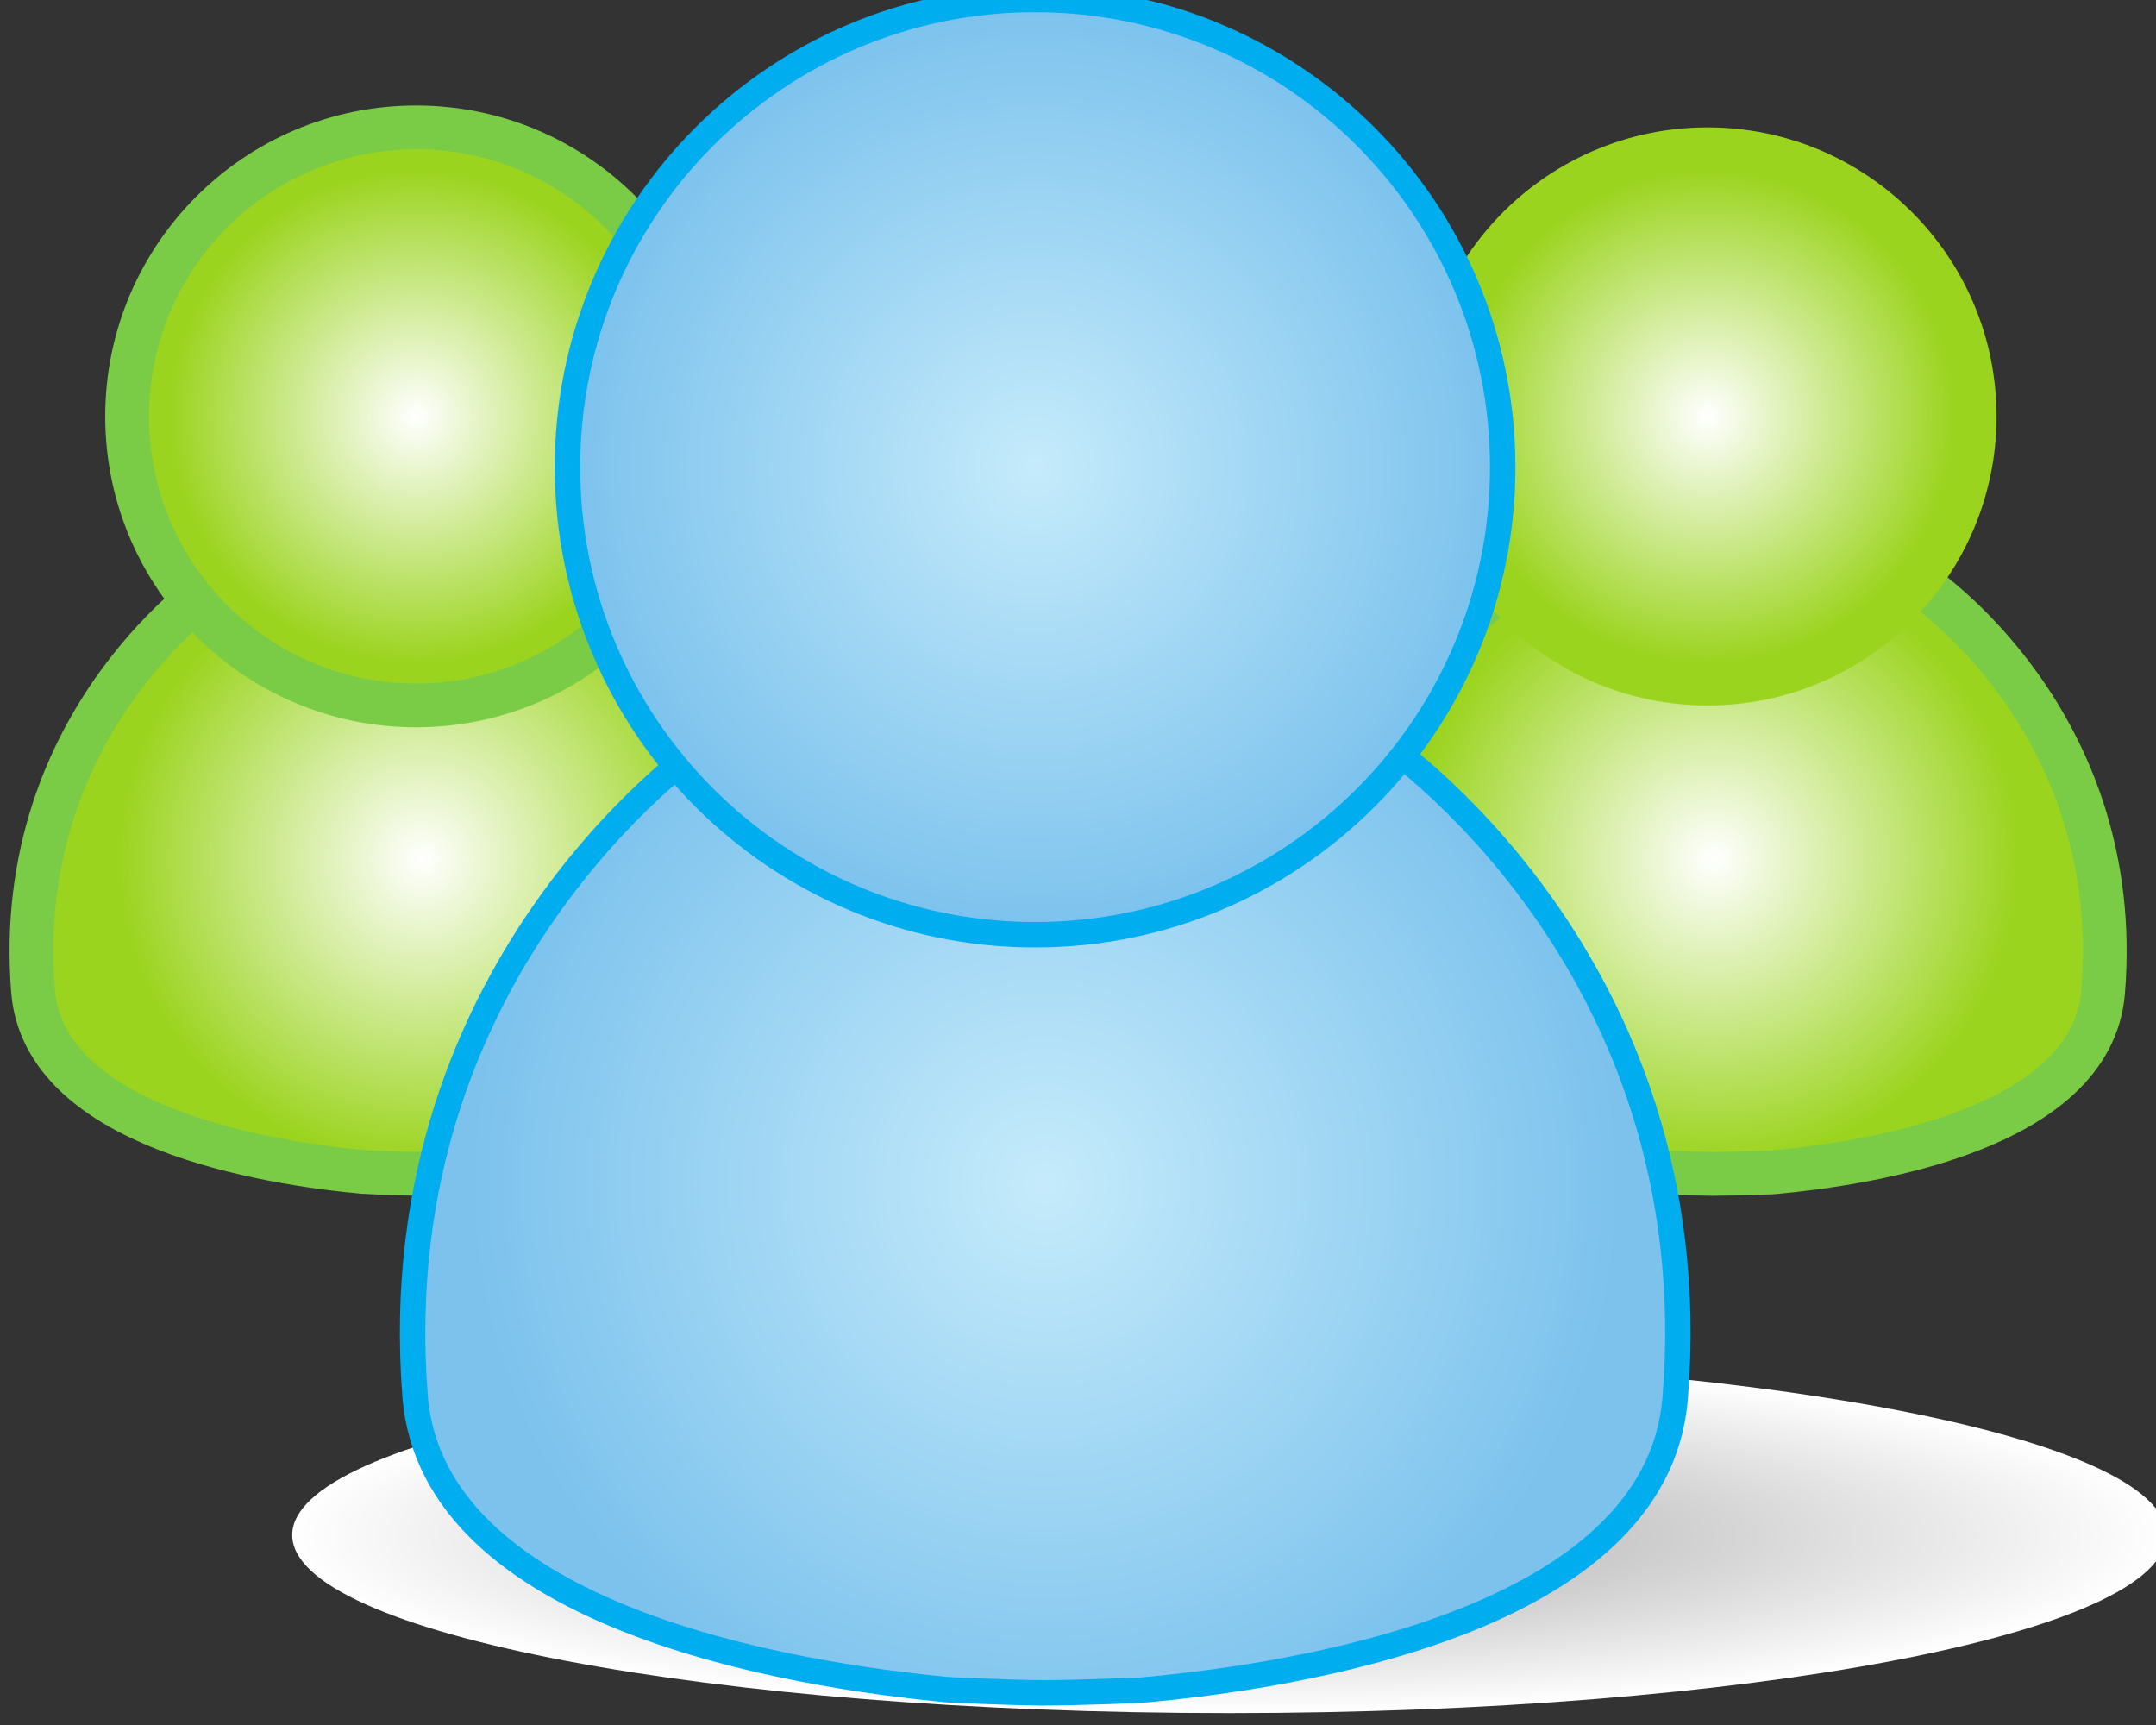 <?xml version="1.0" encoding="UTF-8" standalone="no"?>
<!-- Created with Inkscape (http://www.inkscape.org/) -->

<svg
   xmlns:dc="http://purl.org/dc/elements/1.1/"
   xmlns:cc="http://creativecommons.org/ns#"
   xmlns:rdf="http://www.w3.org/1999/02/22-rdf-syntax-ns#"
   xmlns:svg="http://www.w3.org/2000/svg"
   xmlns="http://www.w3.org/2000/svg"
   xmlns:sodipodi="http://sodipodi.sourceforge.net/DTD/sodipodi-0.dtd"
   xmlns:inkscape="http://www.inkscape.org/namespaces/inkscape"
   width="37.49"
   height="29.993"
   id="svg18672"
   version="1.1"
   inkscape:version="0.48.3.1 r9886"
   sodipodi:docname="icon_grouping.svg">
  <rect width="100%" height="100%" fill="#333333" stroke="none"/>
  <defs
     id="defs18674">
    <clipPath
       clipPathUnits="userSpaceOnUse"
       id="clipPath6176">
      <path
         inkscape:connector-curvature="0"
         d="m 0,1505.001 539.578,0 L 539.578,0 0,0 0,1505.001 z"
         id="path6178" />
    </clipPath>
    <clipPath
       clipPathUnits="userSpaceOnUse"
       id="clipPath6156">
      <path
         inkscape:connector-curvature="0"
         d="m 430.153,582.778 c 0,-5.896 4.784,-10.681 10.684,-10.681 l 0,0 c 5.899,0 10.686,4.785 10.686,10.681 l 0,0 c 0,5.902 -4.787,10.686 -10.686,10.686 l 0,0 c -5.9,0 -10.684,-4.784 -10.684,-10.686"
         id="path6158" />
    </clipPath>
    <radialGradient
       fx="0"
       fy="0"
       cx="0"
       cy="0"
       r="1"
       gradientUnits="userSpaceOnUse"
       gradientTransform="matrix(10.685,0,0,-10.685,440.838,582.781)"
       spreadMethod="pad"
       id="radialGradient6164">
      <stop
         style="stop-opacity:1;stop-color:#c5ebfb"
         offset="0"
         id="stop6166" />
      <stop
         style="stop-opacity:1;stop-color:#7cc2ed"
         offset="1"
         id="stop6168" />
    </radialGradient>
    <clipPath
       clipPathUnits="userSpaceOnUse"
       id="clipPath6144">
      <path
         inkscape:connector-curvature="0"
         d="m 0,1505.001 539.578,0 L 539.578,0 0,0 0,1505.001 z"
         id="path6146" />
    </clipPath>
    <clipPath
       clipPathUnits="userSpaceOnUse"
       id="clipPath6124">
      <path
         inkscape:connector-curvature="0"
         d="m 433.628,576.67 -0.094,-0.042 c -0.054,-0.035 -7.646,-5.017 -6.863,-15.067 l 0,0 c 0.396,-5.073 8.64,-6.38 12.176,-6.714 l 0,0 c 0.011,0 1.32,-0.065 2.139,-0.07 l 0,0 0.04,0 c 0.817,0 2.215,0.059 2.228,0.059 l 0,0 c 3.532,0.315 11.784,1.58 12.208,6.655 l 0,0 c 0.83,10.042 -6.733,15.065 -6.79,15.102 l 0,0 -0.095,0.035 -4.078,1.394 -0.093,0.005 -2.038,0.003 -4.637,0.013 -4.103,-1.373 z"
         id="path6126" />
    </clipPath>
    <radialGradient
       fx="0"
       fy="0"
       cx="0"
       cy="0"
       r="1"
       gradientUnits="userSpaceOnUse"
       gradientTransform="matrix(13.12,0,0,-13.12,441.07,566.41)"
       spreadMethod="pad"
       id="radialGradient6132">
      <stop
         style="stop-opacity:1;stop-color:#c5ebfb"
         offset="0"
         id="stop6134" />
      <stop
         style="stop-opacity:1;stop-color:#7cc2ed"
         offset="1"
         id="stop6136" />
    </radialGradient>
    <clipPath
       clipPathUnits="userSpaceOnUse"
       id="clipPath6028">
      <path
         inkscape:connector-curvature="0"
         d="m 449.601,583.939 c 0,-3.644 2.956,-6.603 6.603,-6.603 l 0,0 c 3.645,0 6.603,2.959 6.603,6.603 l 0,0 c 0,3.647 -2.958,6.604 -6.603,6.604 l 0,0 c -3.647,0 -6.603,-2.957 -6.603,-6.604"
         id="path6030" />
    </clipPath>
    <radialGradient
       fx="0"
       fy="0"
       cx="0"
       cy="0"
       r="1"
       gradientUnits="userSpaceOnUse"
       gradientTransform="matrix(6.603,0,0,-6.603,456.204,583.939)"
       spreadMethod="pad"
       id="radialGradient6036">
      <stop
         style="stop-opacity:1;stop-color:#ffffff"
         offset="0"
         id="stop6038" />
      <stop
         style="stop-opacity:1;stop-color:#9bd41f"
         offset="0.853"
         id="stop6040" />
      <stop
         style="stop-opacity:1;stop-color:#9bd41f"
         offset="1"
         id="stop6042" />
    </radialGradient>
    <clipPath
       clipPathUnits="userSpaceOnUse"
       id="clipPath6016">
      <path
         inkscape:connector-curvature="0"
         d="m 0,1505.001 539.578,0 L 539.578,0 0,0 0,1505.001 z"
         id="path6018" />
    </clipPath>
    <clipPath
       clipPathUnits="userSpaceOnUse"
       id="clipPath5994">
      <path
         inkscape:connector-curvature="0"
         d="m 451.749,580.163 -0.059,-0.026 c -0.034,-0.022 -4.725,-3.099 -4.241,-9.31 l 0,0 c 0.244,-3.137 5.339,-3.943 7.524,-4.147 l 0,0 c 0.008,0 0.816,-0.045 1.322,-0.046 l 0,0 0.026,0 c 0.506,0 1.369,0.035 1.377,0.035 l 0,0 c 2.181,0.195 7.282,0.977 7.543,4.115 l 0,0 c 0.513,6.205 -4.161,9.31 -4.195,9.331 l 0,0 -0.06,0.022 -2.521,0.863 -0.055,0.002 -1.26,0.003 -2.866,0.005 -2.535,-0.847 z"
         id="path5996" />
    </clipPath>
    <radialGradient
       fx="0"
       fy="0"
       cx="0"
       cy="0"
       r="1"
       gradientUnits="userSpaceOnUse"
       gradientTransform="matrix(8.108,0,0,-8.108,456.348,573.822)"
       spreadMethod="pad"
       id="radialGradient6002">
      <stop
         style="stop-opacity:1;stop-color:#ffffff"
         offset="0"
         id="stop6004" />
      <stop
         style="stop-opacity:1;stop-color:#9bd41f"
         offset="0.853"
         id="stop6006" />
      <stop
         style="stop-opacity:1;stop-color:#9bd41f"
         offset="1"
         id="stop6008" />
    </radialGradient>
    <clipPath
       clipPathUnits="userSpaceOnUse"
       id="clipPath5982">
      <path
         inkscape:connector-curvature="0"
         d="m 0,1505.001 539.578,0 L 539.578,0 0,0 0,1505.001 z"
         id="path5984" />
    </clipPath>
    <clipPath
       clipPathUnits="userSpaceOnUse"
       id="clipPath5960">
      <path
         inkscape:connector-curvature="0"
         d="m 420.092,583.939 c 0,-3.644 2.955,-6.603 6.602,-6.603 l 0,0 c 3.645,0 6.603,2.959 6.603,6.603 l 0,0 c 0,3.647 -2.958,6.604 -6.603,6.604 l 0,0 c -3.647,0 -6.602,-2.957 -6.602,-6.604"
         id="path5962" />
    </clipPath>
    <radialGradient
       fx="0"
       fy="0"
       cx="0"
       cy="0"
       r="1"
       gradientUnits="userSpaceOnUse"
       gradientTransform="matrix(6.603,0,0,-6.603,426.694,583.939)"
       spreadMethod="pad"
       id="radialGradient5968">
      <stop
         style="stop-opacity:1;stop-color:#ffffff"
         offset="0"
         id="stop5970" />
      <stop
         style="stop-opacity:1;stop-color:#9bd41f"
         offset="0.853"
         id="stop5972" />
      <stop
         style="stop-opacity:1;stop-color:#9bd41f"
         offset="1"
         id="stop5974" />
    </radialGradient>
    <clipPath
       clipPathUnits="userSpaceOnUse"
       id="clipPath5948">
      <path
         inkscape:connector-curvature="0"
         d="m 0,1505.001 539.578,0 L 539.578,0 0,0 0,1505.001 z"
         id="path5950" />
    </clipPath>
    <clipPath
       clipPathUnits="userSpaceOnUse"
       id="clipPath5926">
      <path
         inkscape:connector-curvature="0"
         d="m 422.24,580.163 -0.06,-0.026 c -0.033,-0.022 -4.725,-3.099 -4.241,-9.31 l 0,0 c 0.244,-3.137 5.339,-3.943 7.525,-4.147 l 0,0 c 0.006,0 0.816,-0.045 1.321,-0.046 l 0,0 0.026,0 c 0.505,0 1.369,0.035 1.377,0.035 l 0,0 c 2.181,0.195 7.282,0.977 7.543,4.115 l 0,0 c 0.514,6.205 -4.16,9.31 -4.195,9.331 l 0,0 -0.06,0.022 -2.52,0.863 -0.056,0.002 -1.261,0.003 -2.864,0.005 -2.535,-0.847 z"
         id="path5928" />
    </clipPath>
    <radialGradient
       fx="0"
       fy="0"
       cx="0"
       cy="0"
       r="1"
       gradientUnits="userSpaceOnUse"
       gradientTransform="matrix(8.108,0,0,-8.108,426.838,573.822)"
       spreadMethod="pad"
       id="radialGradient5934">
      <stop
         style="stop-opacity:1;stop-color:#ffffff"
         offset="0"
         id="stop5936" />
      <stop
         style="stop-opacity:1;stop-color:#9bd41f"
         offset="0.853"
         id="stop5938" />
      <stop
         style="stop-opacity:1;stop-color:#9bd41f"
         offset="1"
         id="stop5940" />
    </radialGradient>
    <clipPath
       clipPathUnits="userSpaceOnUse"
       id="clipPath5906">
      <path
         inkscape:connector-curvature="0"
         d="m 427.062,558.383 c 0,-2.25 9.586,-4.069 21.41,-4.069 l 0,0 c 11.824,0 21.41,1.819 21.41,4.069 l 0,0 c 0,2.246 -9.586,4.067 -21.41,4.067 l 0,0 c -11.824,0 -21.41,-1.821 -21.41,-4.067"
         id="path5908" />
    </clipPath>
    <radialGradient
       fx="0"
       fy="0"
       cx="0"
       cy="0"
       r="1"
       gradientUnits="userSpaceOnUse"
       gradientTransform="matrix(21.414,0,0,-4.067,448.471,558.382)"
       spreadMethod="pad"
       id="radialGradient5914">
      <stop
         style="stop-opacity:1;stop-color:#a7a5a6"
         offset="0"
         id="stop5916" />
      <stop
         style="stop-opacity:1;stop-color:#ffffff"
         offset="1"
         id="stop5918" />
    </radialGradient>
  </defs>
  <sodipodi:namedview
     id="base"
     pagecolor="#ffffff"
     bordercolor="#666666"
     borderopacity="1.0"
     inkscape:pageopacity="0.0"
     inkscape:pageshadow="2"
     inkscape:zoom="4"
     inkscape:cx="32.806748"
     inkscape:cy="24.650814"
     inkscape:document-units="px"
     inkscape:current-layer="layer1"
     showgrid="false"
     inkscape:window-width="1266"
     inkscape:window-height="854"
     inkscape:window-x="2116"
     inkscape:window-y="49"
     inkscape:window-maximized="0"
     fit-margin-top="0"
     fit-margin-left="0"
     fit-margin-right="0"
     fit-margin-bottom="0" />
  <g
     inkscape:label="Layer 1"
     inkscape:groupmode="layer"
     id="layer1"
     transform="translate(-342.193,-527.02)">
    <g
       transform="matrix(0.761,0,0,-0.761,22.28,978.638)"
       id="g5902">
      <g
         id="g5904"
         clip-path="url(#clipPath5906)">
        <g
           id="g5910">
          <g
             id="g5912">
            <path
               inkscape:connector-curvature="0"
               d="m 427.062,558.383 c 0,-2.25 9.586,-4.069 21.41,-4.069 l 0,0 c 11.824,0 21.41,1.819 21.41,4.069 l 0,0 c 0,2.246 -9.586,4.067 -21.41,4.067 l 0,0 c -11.824,0 -21.41,-1.821 -21.41,-4.067"
               style="fill:url(#radialGradient5914);stroke:none"
               id="path5920" />
          </g>
        </g>
      </g>
    </g>
    <g
       transform="matrix(0.761,0,0,-0.761,24.714,978.638)"
       id="g5922">
      <g
         id="g5924"
         clip-path="url(#clipPath5926)">
        <g
           id="g5930">
          <g
             id="g5932">
            <path
               inkscape:connector-curvature="0"
               d="m 422.24,580.163 -0.06,-0.026 c -0.033,-0.022 -4.725,-3.099 -4.241,-9.31 l 0,0 c 0.244,-3.137 5.339,-3.943 7.525,-4.147 l 0,0 c 0.006,0 0.816,-0.045 1.321,-0.046 l 0,0 0.026,0 c 0.505,0 1.369,0.035 1.377,0.035 l 0,0 c 2.181,0.195 7.282,0.977 7.543,4.115 l 0,0 c 0.514,6.205 -4.16,9.31 -4.195,9.331 l 0,0 -0.06,0.022 -2.52,0.863 -0.056,0.002 -1.261,0.003 -2.864,0.005 -2.535,-0.847 z"
               style="fill:url(#radialGradient5934);stroke:none"
               id="path5942" />
          </g>
        </g>
      </g>
    </g>
    <g
       transform="matrix(0.761,0,0,-0.761,24.714,978.638)"
       id="g5944">
      <g
         id="g5946"
         clip-path="url(#clipPath5948)">
        <g
           id="g5952"
           transform="translate(422.18,580.138)">
          <path
             inkscape:connector-curvature="0"
             d="M 0,0 0.06,0.025 2.595,0.873 5.46,0.867 6.72,0.864 6.776,0.862 9.297,0 9.356,-0.022 c 0.035,-0.022 4.709,-3.126 4.196,-9.332 -0.261,-3.137 -5.363,-3.919 -7.544,-4.115 -0.008,0 -0.871,-0.035 -1.377,-0.035 l -0.026,0 c -0.505,0.002 -1.314,0.046 -1.321,0.046 -2.185,0.204 -7.28,1.011 -7.524,4.147 C -4.725,-3.1 -0.033,-0.022 0,0 z"
             style="fill:none;stroke:#7acc46;stroke-width:1;stroke-linecap:butt;stroke-linejoin:miter;stroke-miterlimit:4;stroke-opacity:1;stroke-dasharray:none"
             id="path5954" />
        </g>
      </g>
    </g>
    <g
       transform="matrix(0.761,0,0,-0.761,24.714,978.638)"
       id="g5956">
      <g
         id="g5958"
         clip-path="url(#clipPath5960)">
        <g
           id="g5964">
          <g
             id="g5966">
            <path
               inkscape:connector-curvature="0"
               d="m 420.092,583.939 c 0,-3.644 2.955,-6.603 6.602,-6.603 l 0,0 c 3.645,0 6.603,2.959 6.603,6.603 l 0,0 c 0,3.647 -2.958,6.604 -6.603,6.604 l 0,0 c -3.647,0 -6.602,-2.957 -6.602,-6.604"
               style="fill:url(#radialGradient5968);stroke:none"
               id="path5976" />
          </g>
        </g>
      </g>
    </g>
    <g
       transform="matrix(0.761,0,0,-0.761,24.714,978.638)"
       id="g5978">
      <g
         id="g5980"
         clip-path="url(#clipPath5982)">
        <g
           id="g5986"
           transform="translate(426.694,590.543)">
          <path
             inkscape:connector-curvature="0"
             d="m 0,0 c 3.645,0 6.603,-2.957 6.603,-6.604 0,-3.644 -2.958,-6.602 -6.603,-6.602 -3.647,0 -6.603,2.958 -6.603,6.602 C -6.603,-2.957 -3.647,0 0,0 z"
             style="fill:none;stroke:#7acc46;stroke-width:1;stroke-linecap:butt;stroke-linejoin:miter;stroke-miterlimit:4;stroke-opacity:1;stroke-dasharray:none"
             id="path5988" />
        </g>
      </g>
    </g>
    <g
       transform="matrix(0.761,0,0,-0.761,24.714,978.638)"
       id="g5990">
      <g
         id="g5992"
         clip-path="url(#clipPath5994)">
        <g
           id="g5998">
          <g
             id="g6000">
            <path
               inkscape:connector-curvature="0"
               d="m 451.749,580.163 -0.059,-0.026 c -0.034,-0.022 -4.725,-3.099 -4.241,-9.31 l 0,0 c 0.244,-3.137 5.339,-3.943 7.524,-4.147 l 0,0 c 0.008,0 0.816,-0.045 1.322,-0.046 l 0,0 0.026,0 c 0.506,0 1.369,0.035 1.377,0.035 l 0,0 c 2.181,0.195 7.282,0.977 7.543,4.115 l 0,0 c 0.513,6.205 -4.161,9.31 -4.195,9.331 l 0,0 -0.06,0.022 -2.521,0.863 -0.055,0.002 -1.26,0.003 -2.866,0.005 -2.535,-0.847 z"
               style="fill:url(#radialGradient6002);stroke:none"
               id="path6010" />
          </g>
        </g>
      </g>
    </g>
    <g
       transform="matrix(0.761,0,0,-0.761,24.714,978.638)"
       id="g6012">
      <g
         id="g6014"
         clip-path="url(#clipPath6016)">
        <g
           id="g6020"
           transform="translate(451.69,580.138)">
          <path
             inkscape:connector-curvature="0"
             d="M 0,0 0.059,0.025 2.594,0.873 5.459,0.867 6.719,0.864 6.775,0.862 9.296,0 9.355,-0.022 c 0.035,-0.022 4.709,-3.126 4.196,-9.332 -0.261,-3.137 -5.363,-3.919 -7.544,-4.115 -0.008,0 -0.871,-0.035 -1.377,-0.035 l -0.026,0 c -0.505,0.002 -1.314,0.046 -1.321,0.046 -2.185,0.204 -7.28,1.011 -7.524,4.147 C -4.726,-3.1 -0.034,-0.022 0,0 z"
             style="fill:none;stroke:#7acc46;stroke-width:1;stroke-linecap:butt;stroke-linejoin:miter;stroke-miterlimit:4;stroke-opacity:1;stroke-dasharray:none"
             id="path6022" />
        </g>
      </g>
    </g>
    <g
       transform="matrix(0.761,0,0,-0.761,24.714,978.638)"
       id="g6024">
      <g
         id="g6026"
         clip-path="url(#clipPath6028)">
        <g
           id="g6032">
          <g
             id="g6034">
            <path
               inkscape:connector-curvature="0"
               d="m 449.601,583.939 c 0,-3.644 2.956,-6.603 6.603,-6.603 l 0,0 c 3.645,0 6.603,2.959 6.603,6.603 l 0,0 c 0,3.647 -2.958,6.604 -6.603,6.604 l 0,0 c -3.647,0 -6.603,-2.957 -6.603,-6.604"
               style="fill:url(#radialGradient6036);stroke:none"
               id="path6044" />
          </g>
        </g>
      </g>
    </g>
    <g
       transform="matrix(0.761,0,0,-0.761,24.714,978.638)"
       id="g6120">
      <g
         id="g6122"
         clip-path="url(#clipPath6124)">
        <g
           id="g6128">
          <g
             id="g6130">
            <path
               inkscape:connector-curvature="0"
               d="m 433.628,576.67 -0.094,-0.042 c -0.054,-0.035 -7.646,-5.017 -6.863,-15.067 l 0,0 c 0.396,-5.073 8.64,-6.38 12.176,-6.714 l 0,0 c 0.011,0 1.32,-0.065 2.139,-0.07 l 0,0 0.04,0 c 0.817,0 2.215,0.059 2.228,0.059 l 0,0 c 3.532,0.315 11.784,1.58 12.208,6.655 l 0,0 c 0.83,10.042 -6.733,15.065 -6.79,15.102 l 0,0 -0.095,0.035 -4.078,1.394 -0.093,0.005 -2.038,0.003 -4.637,0.013 -4.103,-1.373 z"
               style="fill:url(#radialGradient6132);stroke:none"
               id="path6138" />
          </g>
        </g>
      </g>
    </g>
    <g
       transform="matrix(0.761,0,0,-0.761,24.714,978.638)"
       id="g6140">
      <g
         id="g6142"
         clip-path="url(#clipPath6144)">
        <g
           id="g6148"
           transform="translate(433.533,576.628)">
          <path
             inkscape:connector-curvature="0"
             d="M 0,0 0.095,0.042 4.198,1.415 8.835,1.402 10.873,1.398 10.966,1.395 15.044,0 15.14,-0.035 c 0.056,-0.036 7.619,-5.06 6.789,-15.102 -0.424,-5.075 -8.676,-6.341 -12.207,-6.654 -0.014,0 -1.411,-0.06 -2.229,-0.06 l -0.04,0 c -0.819,0.005 -2.128,0.071 -2.139,0.071 -3.536,0.334 -11.78,1.64 -12.176,6.714 C -7.646,-5.018 -0.054,-0.035 0,0 z"
             style="fill:none;stroke:#00adef;stroke-width:0.581;stroke-linecap:butt;stroke-linejoin:miter;stroke-miterlimit:4;stroke-opacity:1;stroke-dasharray:none"
             id="path6150" />
        </g>
      </g>
    </g>
    <g
       transform="matrix(0.761,0,0,-0.761,24.714,978.638)"
       id="g6152">
      <g
         id="g6154"
         clip-path="url(#clipPath6156)">
        <g
           id="g6160">
          <g
             id="g6162">
            <path
               inkscape:connector-curvature="0"
               d="m 430.153,582.778 c 0,-5.896 4.784,-10.681 10.684,-10.681 l 0,0 c 5.899,0 10.686,4.785 10.686,10.681 l 0,0 c 0,5.902 -4.787,10.686 -10.686,10.686 l 0,0 c -5.9,0 -10.684,-4.784 -10.684,-10.686"
               style="fill:url(#radialGradient6164);stroke:none"
               id="path6170" />
          </g>
        </g>
      </g>
    </g>
    <g
       transform="matrix(0.761,0,0,-0.761,24.714,978.638)"
       id="g6172">
      <g
         id="g6174"
         clip-path="url(#clipPath6176)">
        <g
           id="g6180"
           transform="translate(440.837,593.465)">
          <path
             inkscape:connector-curvature="0"
             d="m 0,0 c 5.898,0 10.686,-4.785 10.686,-10.687 0,-5.896 -4.788,-10.681 -10.686,-10.681 -5.9,0 -10.684,4.785 -10.684,10.681 C -10.684,-4.785 -5.9,0 0,0 z"
             style="fill:none;stroke:#00adef;stroke-width:0.581;stroke-linecap:butt;stroke-linejoin:miter;stroke-miterlimit:4;stroke-opacity:1;stroke-dasharray:none"
             id="path6182" />
        </g>
      </g>
    </g>
  </g>
</svg>
